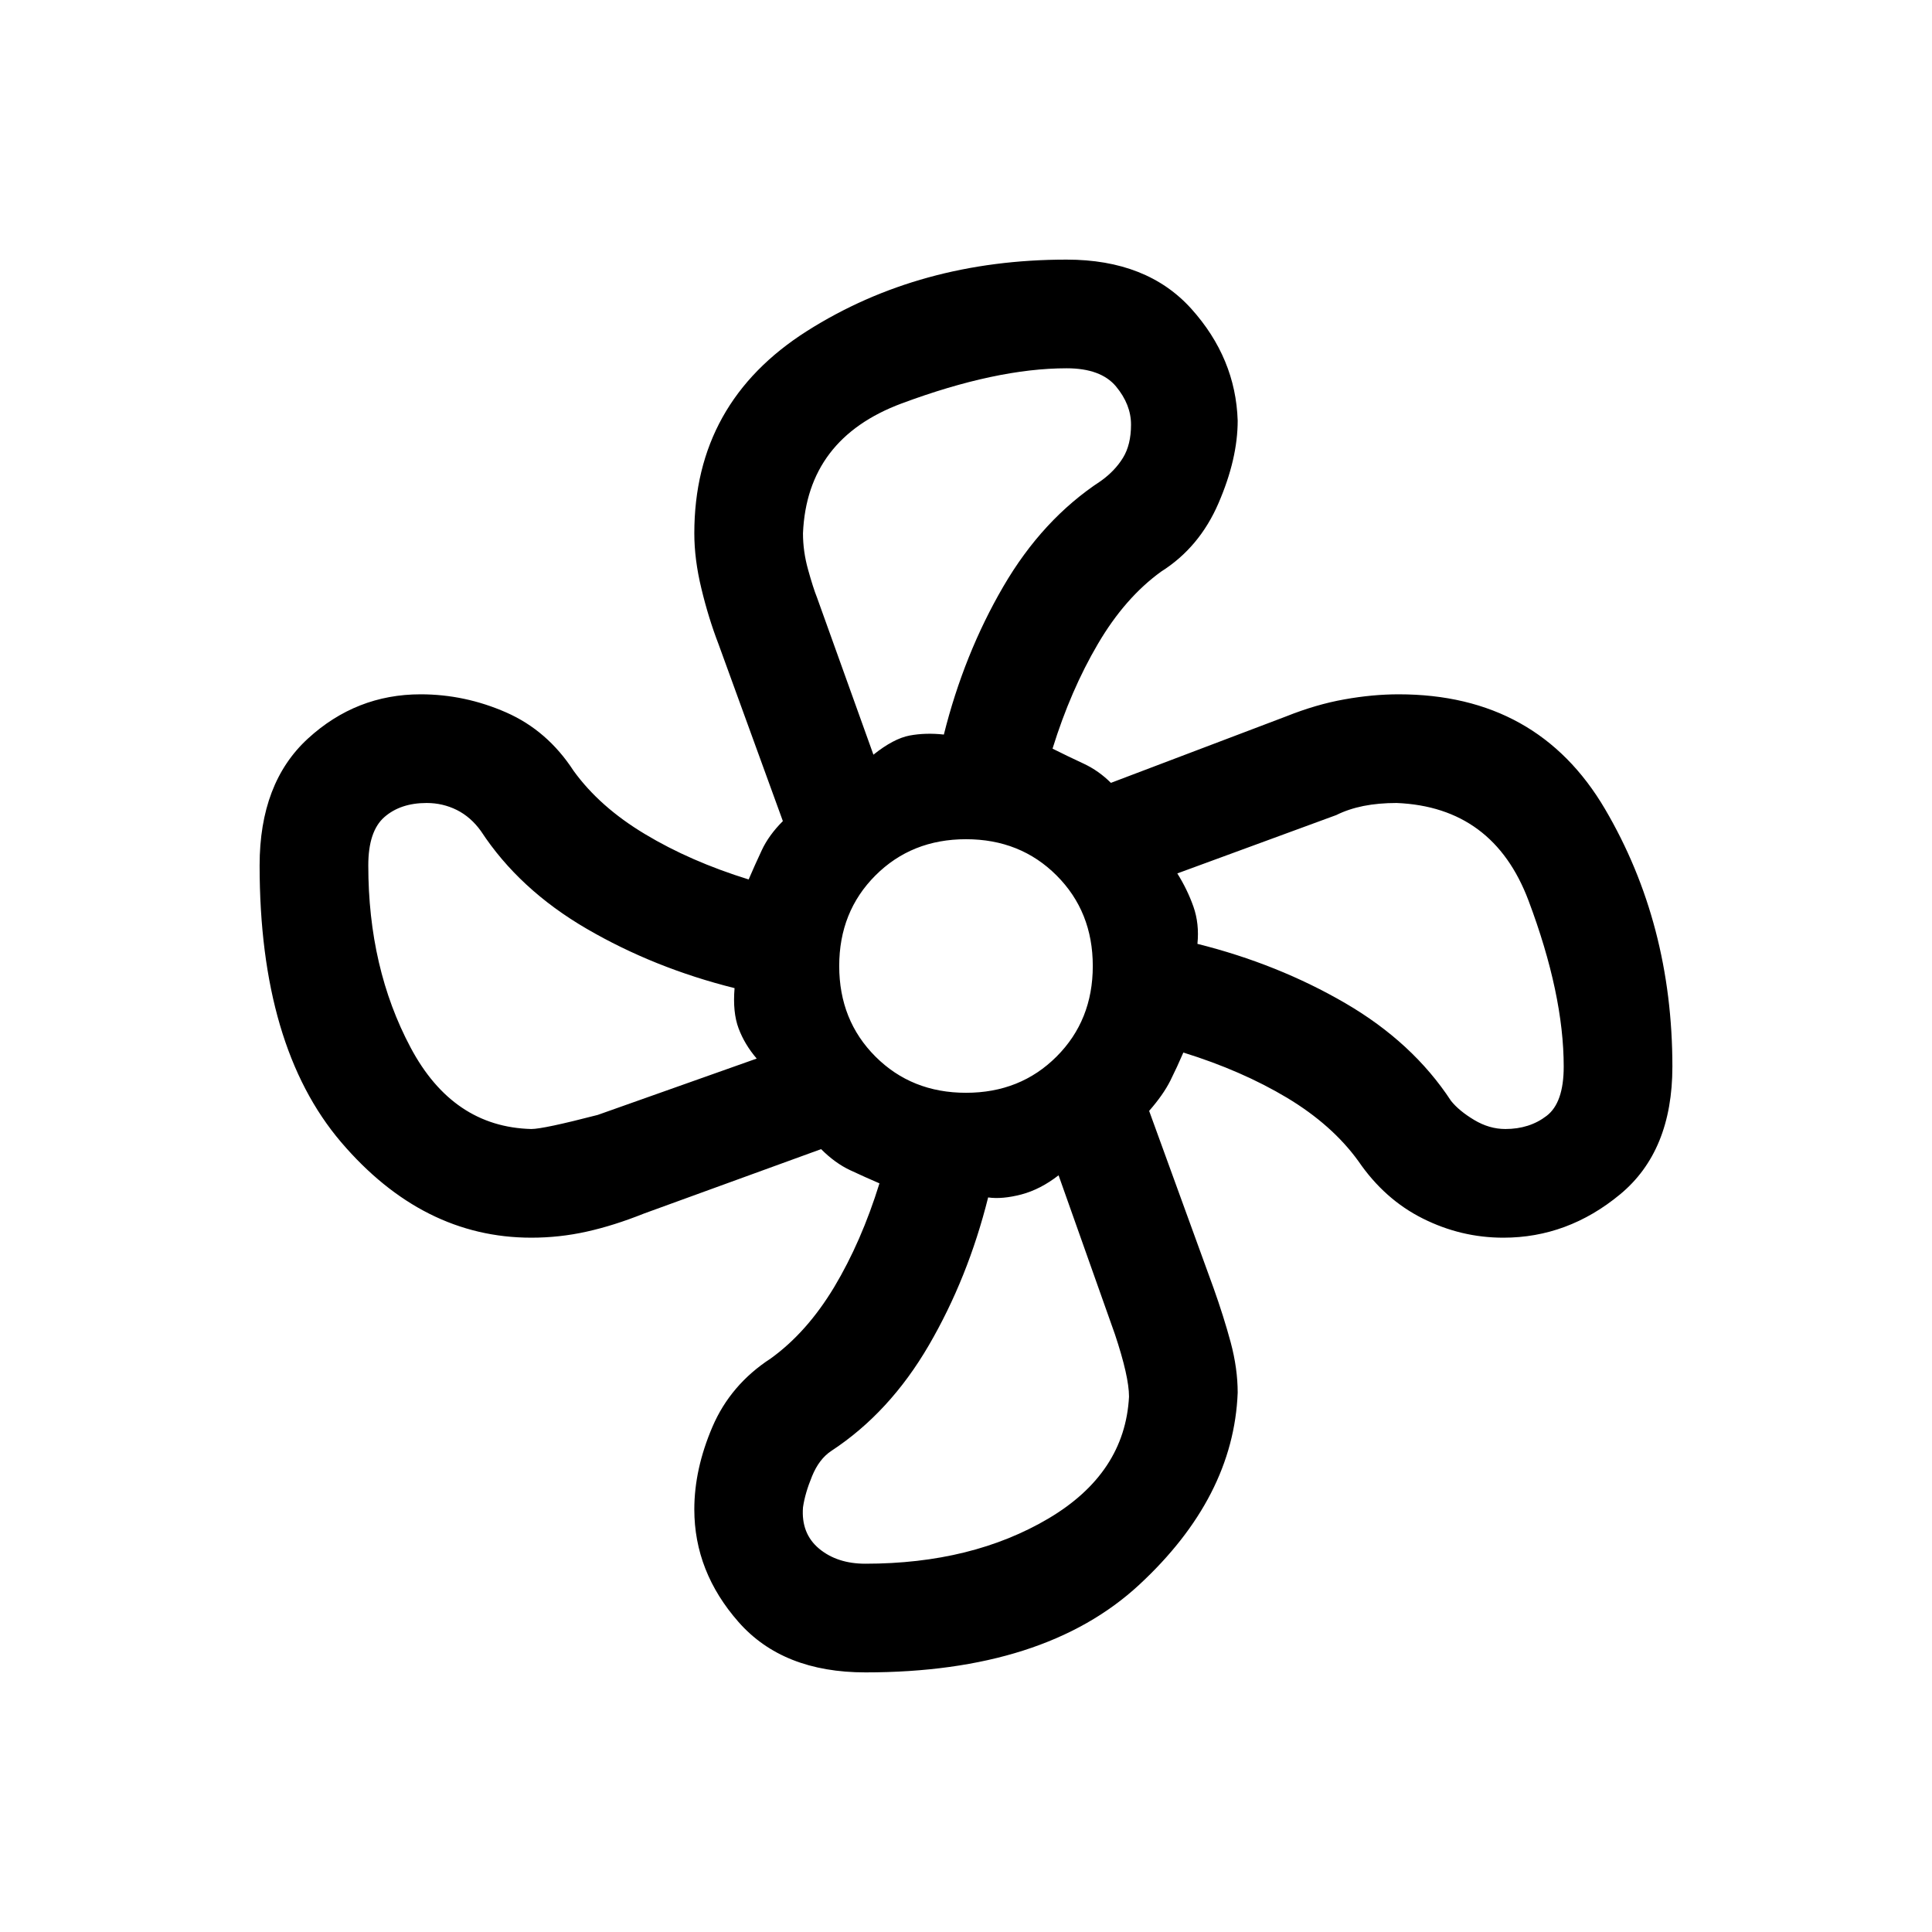 <svg xmlns="http://www.w3.org/2000/svg" height="24" width="24"><path d="M10.75 20.775q-1.025 0-1.575-.625t-.55-1.4q0-.5.225-1.025.225-.525.725-.85.45-.325.788-.887.337-.563.562-1.288-.175-.075-.363-.163-.187-.087-.362-.262l-2.2.8q-.375.15-.713.225-.337.075-.687.075-1.35 0-2.363-1.187Q3.225 13 3.225 10.75q0-1.025.6-1.575t1.4-.55q.55 0 1.063.225.512.225.837.725.325.45.888.787.562.338 1.287.563.075-.175.163-.363.087-.187.262-.362l-.8-2.2q-.125-.325-.212-.688-.088-.362-.088-.687 0-1.625 1.4-2.513 1.4-.887 3.225-.887 1 0 1.55.612.55.613.575 1.388 0 .475-.238 1.025-.237.55-.712.85-.45.325-.787.9-.338.575-.563 1.3.2.1.388.187.187.088.337.238l2.175-.825q.375-.15.725-.212.35-.063.675-.063 1.725 0 2.563 1.425.837 1.425.837 3.2 0 1.05-.65 1.587-.65.538-1.45.538-.525 0-1-.238-.475-.237-.8-.712-.325-.45-.887-.788-.563-.337-1.288-.562-.075.175-.162.35-.088.175-.263.375l.8 2.2q.125.35.213.675.087.325.087.625-.05 1.3-1.225 2.388-1.175 1.087-3.4 1.087Zm1.25-7.2q.675 0 1.125-.45.45-.45.45-1.125t-.45-1.125q-.45-.45-1.125-.45t-1.125.45q-.45.45-.45 1.125t.45 1.125q.45.45 1.125.45Zm-1.15-4.2q.25-.2.45-.238.2-.037.425-.012.25-1 .738-1.838.487-.837 1.212-1.312.175-.125.275-.288.1-.162.1-.412 0-.25-.187-.475-.188-.225-.613-.225-.875 0-2.05.437-1.175.438-1.225 1.613 0 .225.063.45.062.225.112.35Zm-4.25 4.65q.15 0 .825-.175l1.975-.7q-.15-.175-.225-.375-.075-.2-.05-.5-1-.25-1.838-.738-.837-.487-1.312-1.212-.125-.175-.3-.263-.175-.087-.375-.087-.325 0-.525.175t-.2.6q0 1.275.525 2.262.525.988 1.5 1.013Zm4.15 5.4q1.325 0 2.275-.562.95-.563 1-1.513 0-.25-.175-.775l-.7-1.975q-.225.175-.462.238-.238.062-.413.037-.25 1-.737 1.837-.488.838-1.213 1.313-.15.1-.237.312-.088.213-.113.388-.025.325.2.513.225.187.575.187Zm7.95-5.4q.3 0 .512-.163.213-.162.213-.612 0-.9-.437-2.062-.438-1.163-1.638-1.213-.225 0-.412.037-.188.038-.338.113l-1.975.725q.125.2.2.412.075.213.05.463 1 .25 1.837.737.838.488 1.313 1.213.1.125.287.237.188.113.388.113Z"/></svg>